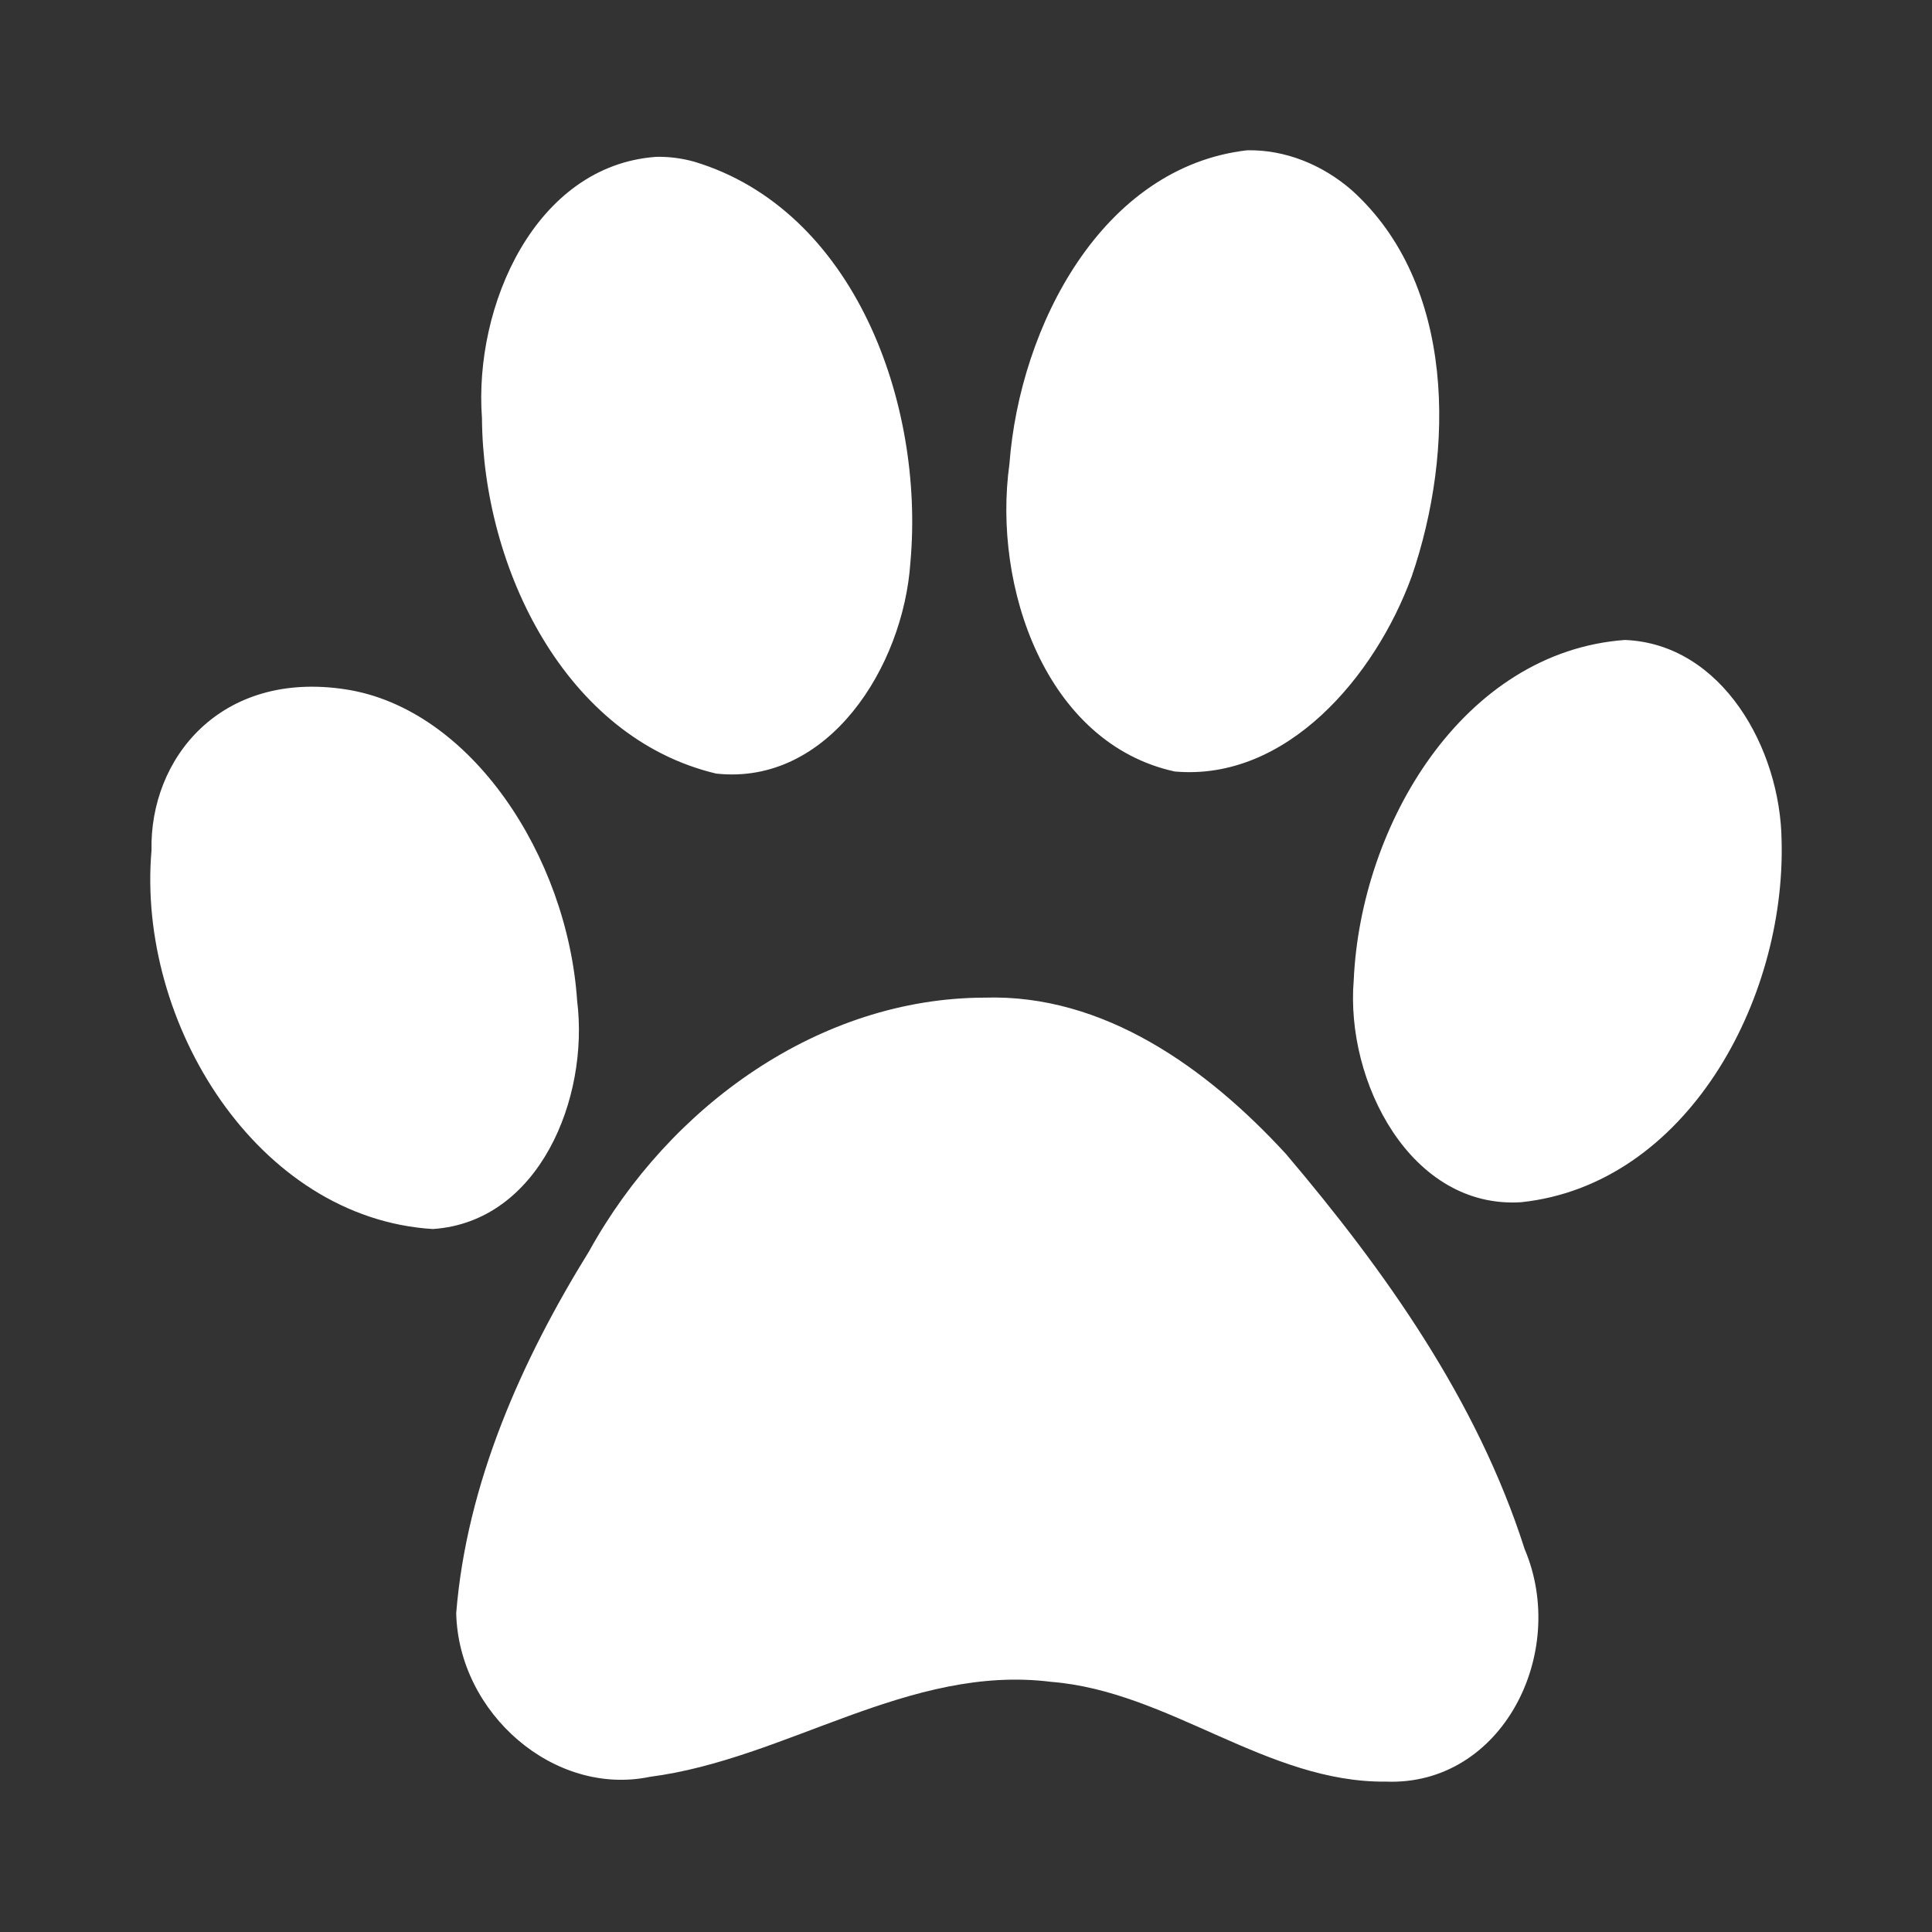 <svg width="90" height="90" viewBox="0 0 90 90" fill="none" xmlns="http://www.w3.org/2000/svg">
<rect x="0" y="0" width="90" height="90" fill="#333333" stroke="none"/>
<path d="M58.093 7.001C51.343 7.782 47.51 15.184 47.023 21.614C46.225 27.331 48.72 34.625 54.722 35.939C59.924 36.403 64.063 31.515 65.763 26.852C67.77 21.016 67.829 13.222 62.957 8.849C61.604 7.676 59.867 6.964 58.093 7.001ZM30.558 7.307C24.941 7.714 22.062 14.243 22.452 19.484C22.5 26.492 26.348 34.373 33.364 36.037C38.596 36.603 42.085 31.052 42.41 26.199C43.078 18.771 39.787 9.774 32.337 7.531C31.758 7.371 31.157 7.292 30.558 7.307ZM75.692 29.812C68.156 30.365 63.39 38.398 63.062 45.657C62.666 50.385 65.719 56.33 70.861 56.004C78.55 55.189 83.185 46.617 82.994 39.169C82.945 34.882 80.228 29.991 75.692 29.812ZM7.058 39.612C6.361 47.655 11.988 56.747 20.162 57.253C25.117 56.922 27.453 51.166 26.885 46.613C26.433 39.894 21.941 33.013 16.106 32.114C10.27 31.215 6.966 35.339 7.058 39.612ZM45.861 46.474C38.197 46.491 31.19 51.504 27.444 58.285C24.306 63.353 21.74 69.09 21.252 75.145C21.358 79.814 25.813 83.701 30.279 82.771C36.65 81.944 42.343 77.518 48.968 78.347C54.473 78.787 59.014 83.057 64.572 82.995C69.97 83.198 73.083 77.011 71.025 72.166C68.81 65.228 64.516 59.194 59.907 53.759C56.23 49.753 51.414 46.296 45.861 46.474Z" fill="white"/>
</svg>
